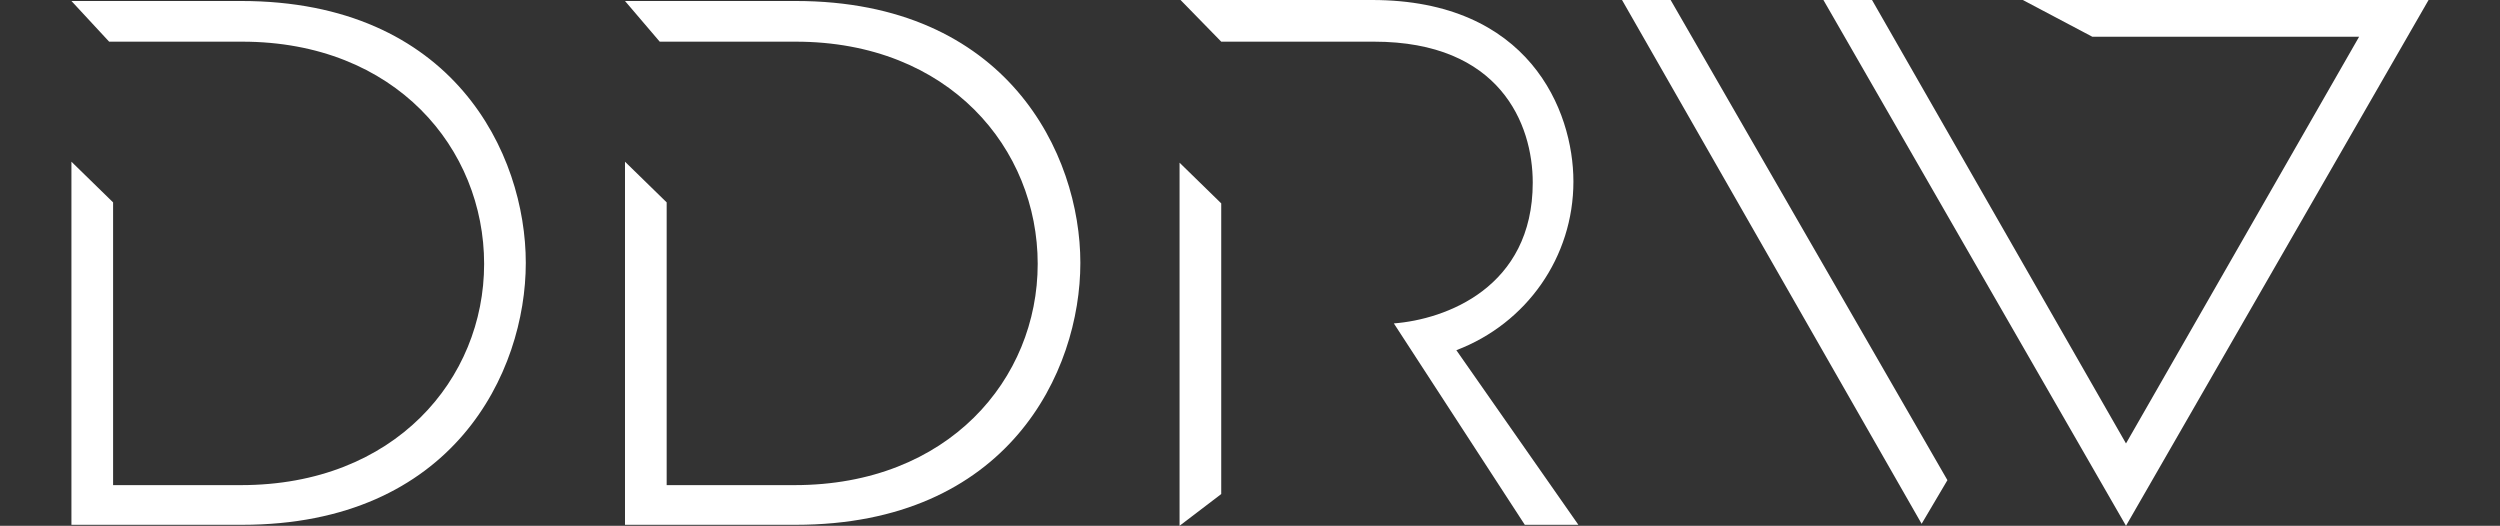 <?xml version="1.0" encoding="utf-8"?>
<!-- Generator: Adobe Illustrator 26.0.2, SVG Export Plug-In . SVG Version: 6.00 Build 0)  -->
<svg version="1.1" id="Layer_1" xmlns="http://www.w3.org/2000/svg" xmlns:xlink="http://www.w3.org/1999/xlink" x="0px" y="0px"
	 viewBox="0 0 252 53" style="enable-background:new 0 0 252 53;" xml:space="preserve">
<rect x="0" y="0" width="252" height="53" fill="#333333" stroke="none"/>
<style type="text/css">
	.st0{fill:#FFFFFF;}
</style>
<path class="st0" d="M11.4,20.4v28.5h12.9c15.5,0,24.5-10.7,24.5-22.3S39.9,4.2,24.4,4.2H11L7.2,0.1h17.1C45.7,0.1,53,15.5,53,26.5
	s-7.3,26.4-28.6,26.4H7.2V16.3"/>
<path class="st0" d="M138.3,0c15.8,0,20.3,11.1,20.3,18.3c0,7.6-4.7,14.3-11.8,17l12.3,17.6h-5.4l-13.2-20.3c5.2-0.4,14-3.6,14-14.2
	c0-5.9-3.3-14.2-16-14.2h-15.4L119,0H138.3z M123.1,20.5v29.3l-4.2,3.2V16.4"/>
<path class="st0" d="M168.4,0l27.9,48.4l-2.6,4.4L163.5,0L168.4,0z M203.9,0h40.9l-30.5,53L183.8,0h4.9l25.6,44.7l23.5-41h-26.9"/>
<path class="st0" d="M67.2,20.4v28.5h12.9c15.5,0,24.5-10.7,24.5-22.3S95.7,4.2,80.2,4.2H66.5L63,0.1h17.2
	c21.3,0,28.7,15.4,28.7,26.4s-7.3,26.4-28.7,26.4H63V16.3"/>
</svg>
